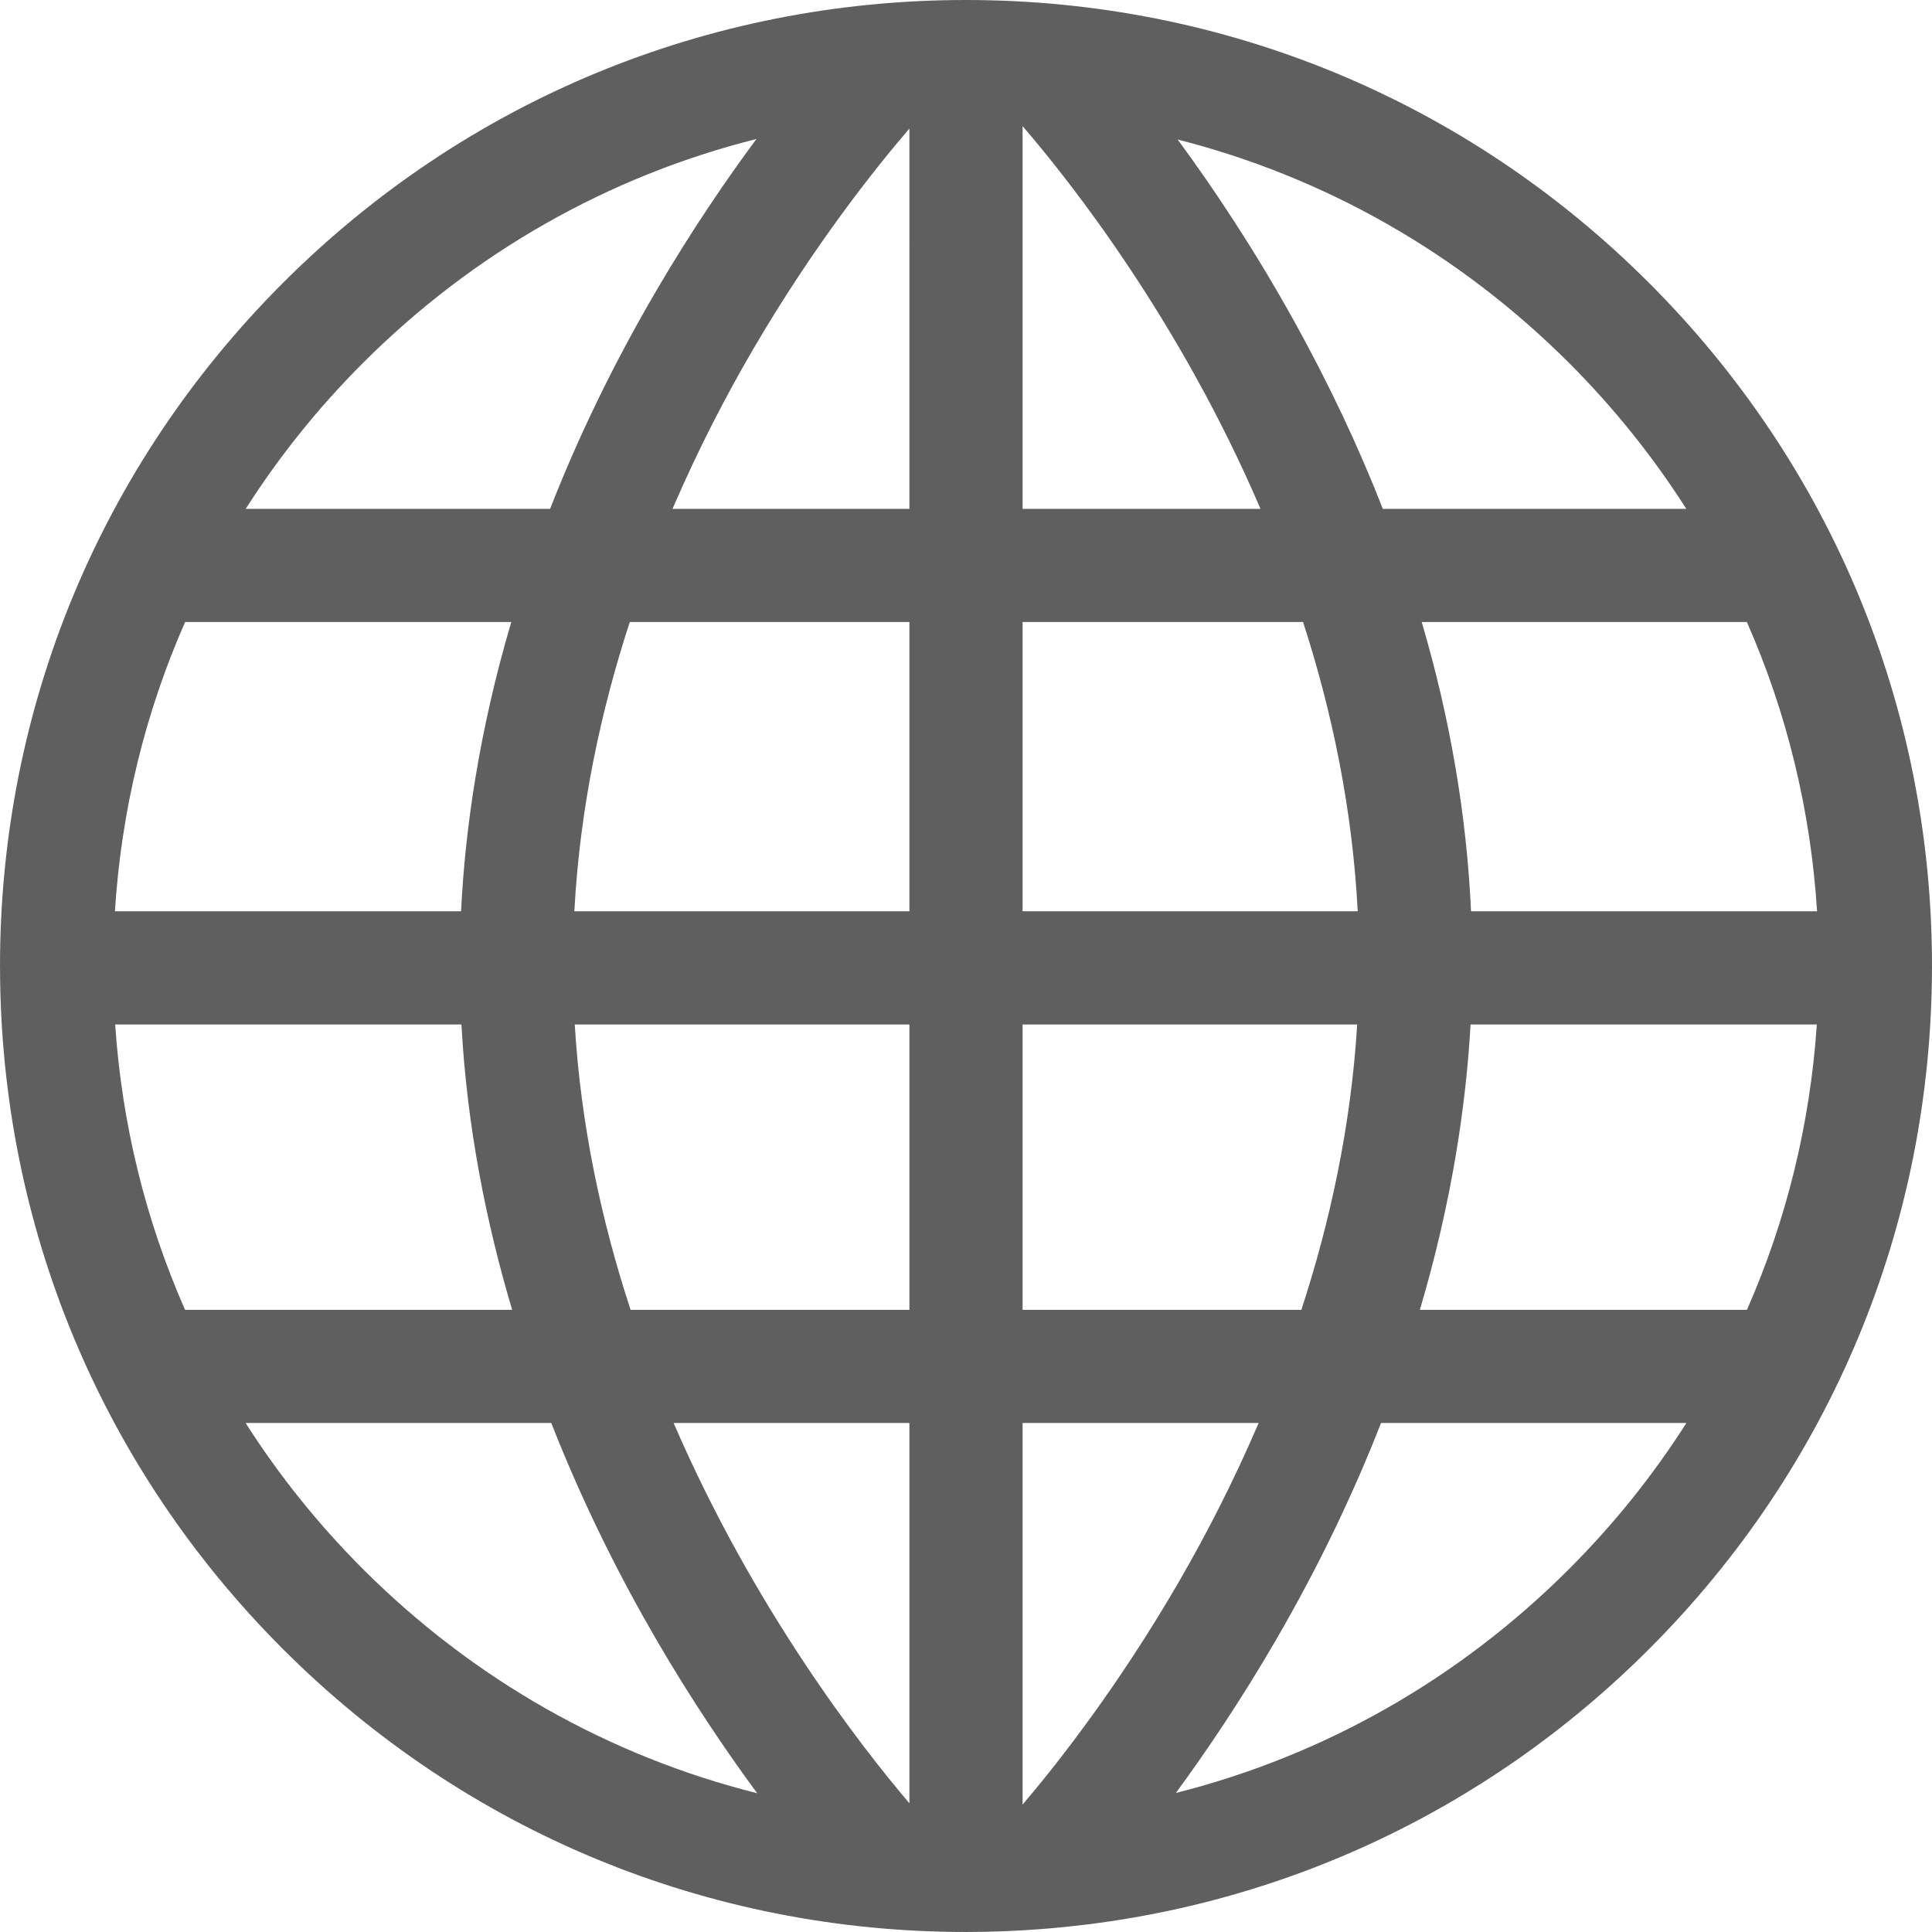 <svg fill="#5f5f5f" viewBox="0 0 512 512" xmlns="http://www.w3.org/2000/svg"><path d="m511.996 256.402c0-.137.004-.27.004-.402 0-68.379-26.629-132.668-74.98-181.02-48.352-48.352-112.641-74.98-181.02-74.98s-132.668 26.629-181.02 74.98c-48.352 48.352-74.98 112.641-74.98 181.02 0 .133.004.266.004.402 0 .031-.004.062-.004.098 0 .055.008.105.008.16.172 68.133 26.777 132.164 74.973 180.359 48.352 48.352 112.641 74.98 181.02 74.98 6.844 0 13.645-.277 20.395-.809.059-.004.113-.008.172-.016 60.625-4.785 116.98-30.684 160.453-74.156 48.195-48.195 74.801-112.227 74.973-180.359 0-.055.008-.105.008-.16 0-.031-.004-.066-.004-.098zm-49.039 90.715h-86.676c8.543-28.852 12.246-54.488 13.43-75.621h91.766c-1.773 26.391-8.066 51.898-18.52 75.621zm-413.895-182.277h86.434c-8.668 29.355-12.266 55.371-13.309 76.664h-91.727c1.684-26.762 8.008-52.633 18.602-76.664zm221.934-29.992v-101.426c12.914 15.008 41.656 51.52 63.047 101.426zm74.328 29.992c7.637 23.57 13.074 49.344 14.484 76.664h-88.812v-76.664zm-104.32-29.992h-62.777c6.848-15.938 14.262-30.117 21.246-42.094 16.223-27.812 32.617-48.32 41.531-58.684zm0 29.992v76.664h-88.793c1.461-27.512 7.09-53.375 14.688-76.664zm-210.48 106.656h91.762c1.469 26.922 6.504 52.359 13.445 75.621h-86.688c-10.453-23.723-16.746-49.23-18.52-75.621zm121.793 0h88.688v75.621h-73.891c-7.656-23.312-13.184-48.738-14.797-75.621zm88.688 105.609v100.789c-12.863-15.117-41.184-51.469-62.488-100.789zm29.992 0h62.559c-6.777 15.816-14.098 29.906-21 41.84-16.242 28.086-32.66 48.832-41.559 59.293zm0-29.988v-75.621h88.672c-1.648 27.094-7.273 52.605-14.793 75.621zm118.844-105.613c-1.168-25.469-5.531-51.07-13.074-76.664h86.172c10.594 24.031 16.918 49.902 18.602 76.664zm57.043-106.656h-80.418c-6.566-16.77-14.48-33.512-23.75-50.184-10.559-18.988-21.309-35.039-30.625-47.688 38.91 9.891 74.594 30.082 103.723 59.211 11.875 11.871 22.258 24.836 31.07 38.66zm-350.695-38.66c29.27-29.27 65.156-49.52 104.281-59.359-8.051 10.867-17.238 24.32-26.445 40.035-11.797 20.133-21.027 39.551-28.242 57.984h-80.664c8.812-13.824 19.195-26.789 31.07-38.66zm-31.098 280.918h81c8.707 22.18 18.652 41.633 27.914 57.531 9.289 15.941 18.551 29.59 26.652 40.586-39.199-9.824-75.152-30.094-104.469-59.41-11.887-11.887-22.281-24.863-31.098-38.707zm350.723 38.707c-29.246 29.25-65.102 49.488-104.195 59.34 8.051-10.977 17.242-24.562 26.453-40.422 11.625-20.012 20.754-39.305 27.91-57.621h80.93c-8.816 13.84-19.211 26.816-31.098 38.703zm0 0"/></svg>